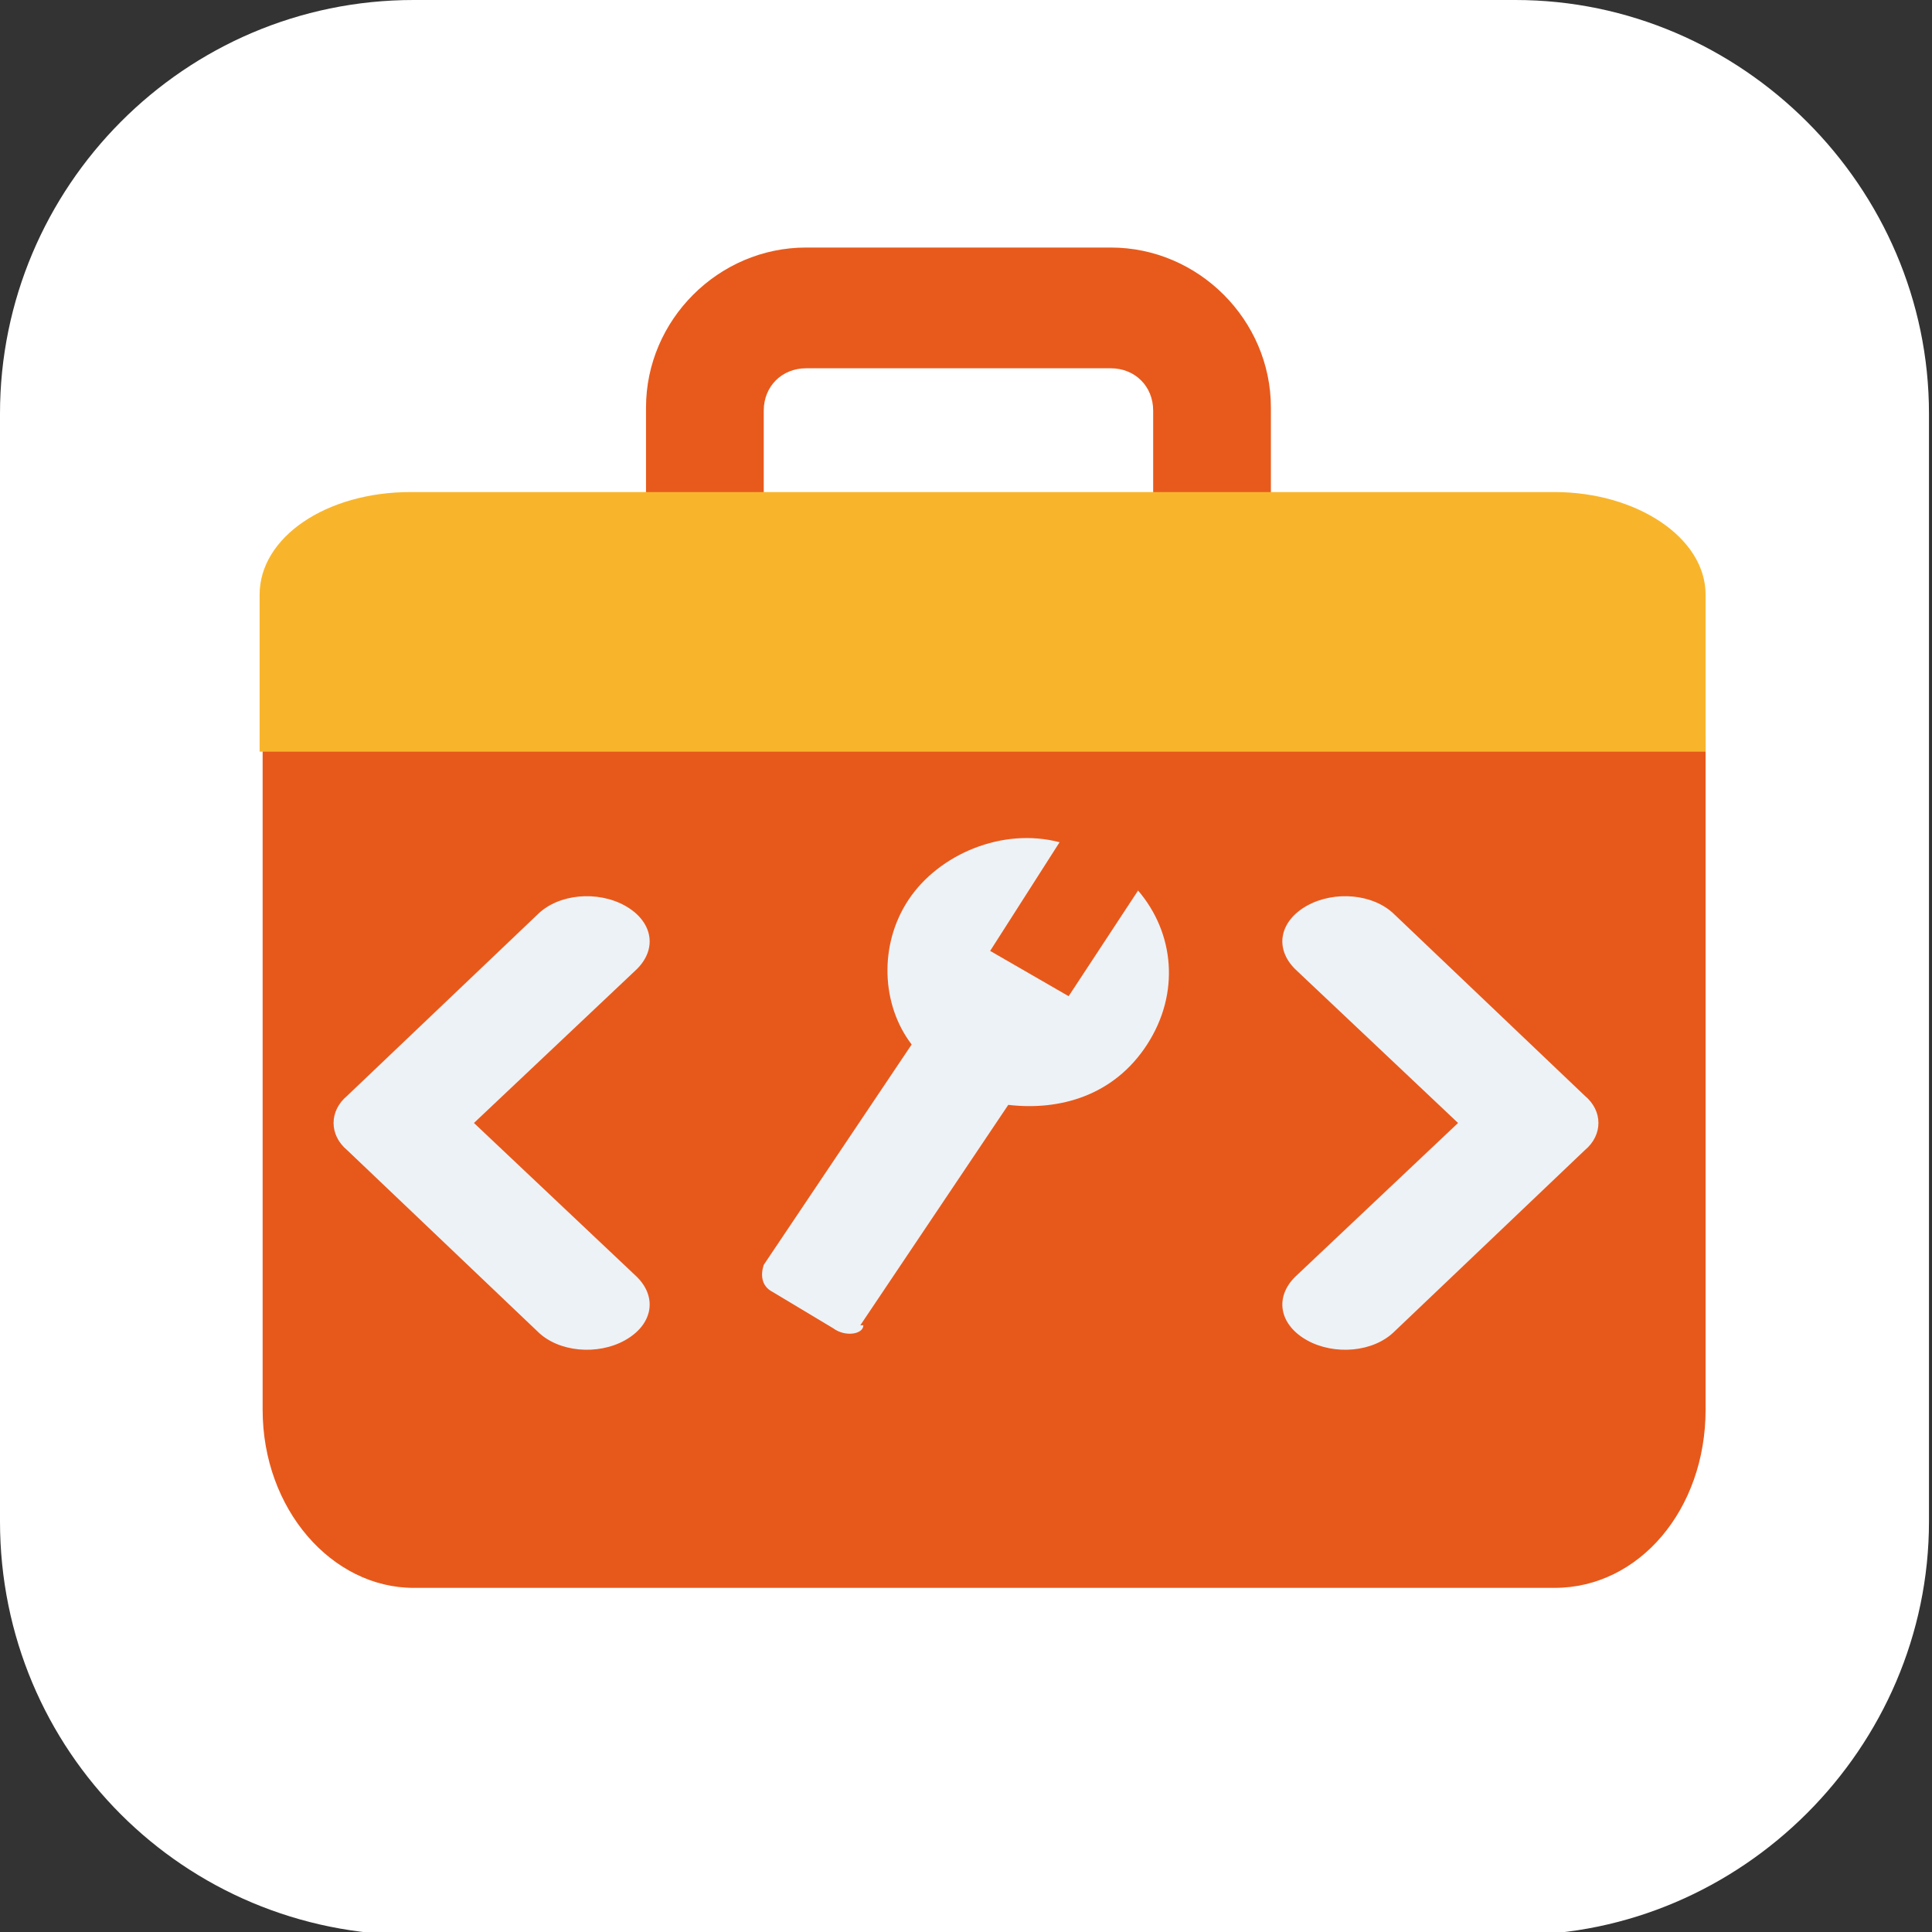<?xml version="1.0" encoding="UTF-8"?>
<svg id="_图层_1" xmlns="http://www.w3.org/2000/svg" version="1.1" viewBox="0 0 64 64" width="48" height="48">
  <rect x="0" y="0" width="64" height="64" fill="#333333" stroke="none"/>
  <!-- Generator: Adobe Illustrator 29.0.1, SVG Export Plug-In . SVG Version: 2.1.0 Build 192)  -->
  <defs>
    <style>
      .st0 {
        fill: #39ab19;
      }

      .st1 {
        fill: #fff;
      }

      .st2 {
        fill: #39a81b;
      }

      .st3 {
        fill: #3baa1c;
      }

      .st4 {
        fill: #3aab1b;
      }

      .st5 {
        fill: #35ac14;
      }

      .st6 {
        fill: #edf2f6;
      }

      .st7 {
        fill: #e7591b;
      }

      .st8 {
        display: none;
      }

      .st9 {
        fill: #36ac15;
      }

      .st10 {
        fill: #e75a1c;
      }

      .st11 {
        fill: #f8b52c;
      }
    </style>
  </defs>
  <path class="st1" d="M50.2,64.1H13.7c-7.6,0-13.7-6.1-13.7-13.7V13.7C0,6.2,6.1,0,13.7,0h36.5c7.5,0,13.7,6.2,13.7,13.7v36.7c0,7.5-6.2,13.7-13.7,13.7h0Z"/>
  <g class="st8">
    <path class="st5" d="M0,13.1v37.1c0,7.6,6.2,13.8,13.9,13.8h36.5c7.6,0,13.7-6.1,13.7-13.7V13.8c0-6.7-5.7-13.8-13.7-13.7H13.7C5.2,0,0,7.7,0,13.1ZM35.5,56.2c-4,2.4-9.1,1.1-11.5-2.9-.5-.6-.6-.8-1.3-.2-2.9,2.9-7,2.7-9.9-.2-2.6-2.7-2.4-7.2.5-9.8s7.2-2.2,9.8.8c.2.2.3.5.5.6,1-1.4,2.1-2.6,3.5-3.4,4.3-2.1,9.1-.5,11.4,3.7,2.4,4,1,9.1-2.9,11.2v.2ZM21.4,16.4c0,1,.2,1.3,1.3,1.1,1.6-.2,3,.3,4.2,1.4,1.9,1.4,2.4,3.5,2.1,5.8-.2.6-.2.8.5.6,4.3-.5,7.4,2.6,6.9,7,0,.4.2.6.5.5,4.6-1,8.2,3,7.2,7-.2.6.3.5.6.5,2.6-.2,4.5,1.6,4.6,4v.6c-1-.8-1.9-1.4-2.9-2.2-8.5-7-16.5-14.7-23.7-23-.2-.2-.3-.5-.5-.6l-.2-.2c-1.9-1.9-3.5-4.2-5.1-6.2,2.2-.6,4.5,1.3,4.5,3.7ZM9.8,6.6c12.6,17.6,27.7,32.6,45.3,45.2-4.5.8-8.8,1-13.1.3-.8-.2-.8-.3-.6-1.1,1-4.5-1-8.8-5-11-3.8-2.2-8.6-1.8-12,1.3-.5.5-.8.5-1.3,0-1-.8-2.2-1.3-3.5-1.4-.5-.2-1-.3-1.3-.8-5.3-6.2-8.3-13.3-9.1-21.3-.3-3.5-.2-7.2.6-11.2Z"/>
    <path class="st9" d="M36.5,50h-7.8c-.6,0-.8.2-.6.8.3,2.1,2.2,3.8,4.5,3.8s4.1-1.6,4.6-3.8c0-.6-.2-.8-.6-.8h0Z"/>
    <path class="st5" d="M20.2,49.5c-2.1-.3-4.3-.8-6.4-1.1-.5-.2-.5.2-.6.5-.2,2.1,1.7,3.8,3.8,3.8s3-1,3.5-2.4c.3-.5.3-.8-.3-.8Z"/>
    <path class="st0" d="M29.6,47.6c.8,0,1.4-.6,1.4-1.3s-.6-1.3-1.3-1.3-1.4.6-1.4,1.3.5,1.3,1.3,1.3Z"/>
    <path class="st4" d="M35.8,45.2c-.6,0-1.3.5-1.3,1.3s.5,1.4,1.3,1.3c.8,0,1.3-.5,1.3-1.3.2-.5-.5-1.1-1.3-1.3Z"/>
    <path class="st3" d="M19.9,45.6c-.6,0-1.1.3-1.1,1.1s.5,1.1,1.1,1.1,1.1-.5,1.1-1.1-.3-1-1.1-1.1Z"/>
    <path class="st2" d="M14.8,46.8c.6,0,.8-.3,1-1,0-.6-.3-1-1-1s-1,.3-1,1,.3,1,1,1Z"/>
  </g>
  <g>
    <path class="st10" d="M36.8,21.6h-10.1c-2.9,0-5.3-2.4-5.3-5.3v-2.8c0-2.9,2.4-5.3,5.3-5.3h10.1c2.9,0,5.3,2.4,5.3,5.3s0,0,0,0v2.8c0,2.9-2.4,5.3-5.3,5.3h0ZM26.7,12.2c-.8,0-1.4.6-1.4,1.4h0v2.8c0,.8.6,1.4,1.4,1.4h10.1c.8,0,1.4-.6,1.4-1.4h0v-2.8c0-.8-.6-1.4-1.4-1.4h-10.1Z"/>
    <path class="st7" d="M8.7,24.4v22.3c0,3.3,2.3,5.9,5,5.9h37.8c2.8,0,5-2.6,5-5.9h0v-22.3s-47.8,0-47.8,0Z"/>
    <path class="st11" d="M51.4,16.3H13.6c-2.8,0-5,1.5-5,3.4v5.2h47.9v-5.2c0-1.9-2.3-3.4-5-3.4h0Z"/>
  </g>
  <path class="st6" d="M28.6,43.9c0,.3-.6.4-1,.1l-2-1.2c-.4-.2-.4-.6-.3-.9l4.9-7.3c-1-1.3-1.1-3.3-.1-4.8s3.1-2.4,5-1.9l-2.3,3.6,2.6,1.5,2.3-3.5c1.2,1.4,1.4,3.4.3,5.1s-2.9,2.2-4.6,2l-4.9,7.3h.1Z"/>
  <g>
    <path class="st6" d="M15.7,37.2l5.4,5.1c.7.7.5,1.6-.4,2.1-.9.5-2.2.4-2.9-.3l-6.3-6c-.6-.5-.6-1.3,0-1.8l6.3-6c.7-.7,2-.8,2.9-.3.9.5,1.1,1.4.4,2.1l-5.4,5.1ZM42.9,42.3c-.7.7-.5,1.6.4,2.1.9.5,2.2.4,2.9-.3l6.3-6c.6-.5.6-1.3,0-1.8l-6.3-6c-.7-.7-2-.8-2.9-.3-.9.5-1.1,1.4-.4,2.1l5.4,5.1-5.4,5.1Z"/>
    <path class="st8" d="M9.4,19.9c-1.2,0-2.1.7-2.1,1.5v32.2c0,.8.9,1.5,2.1,1.5h45.2c1.2,0,2.1-.7,2.1-1.5V21.4c0-.8-.9-1.5-2.1-1.5H9.4ZM9.4,16.9h45.2c3.5,0,6.3,2,6.3,4.5v32.2c0,2.5-2.8,4.5-6.3,4.5H9.4c-3.5,0-6.3-2-6.3-4.5V21.4c0-2.5,2.8-4.5,6.3-4.5Z"/>
  </g>
</svg>
